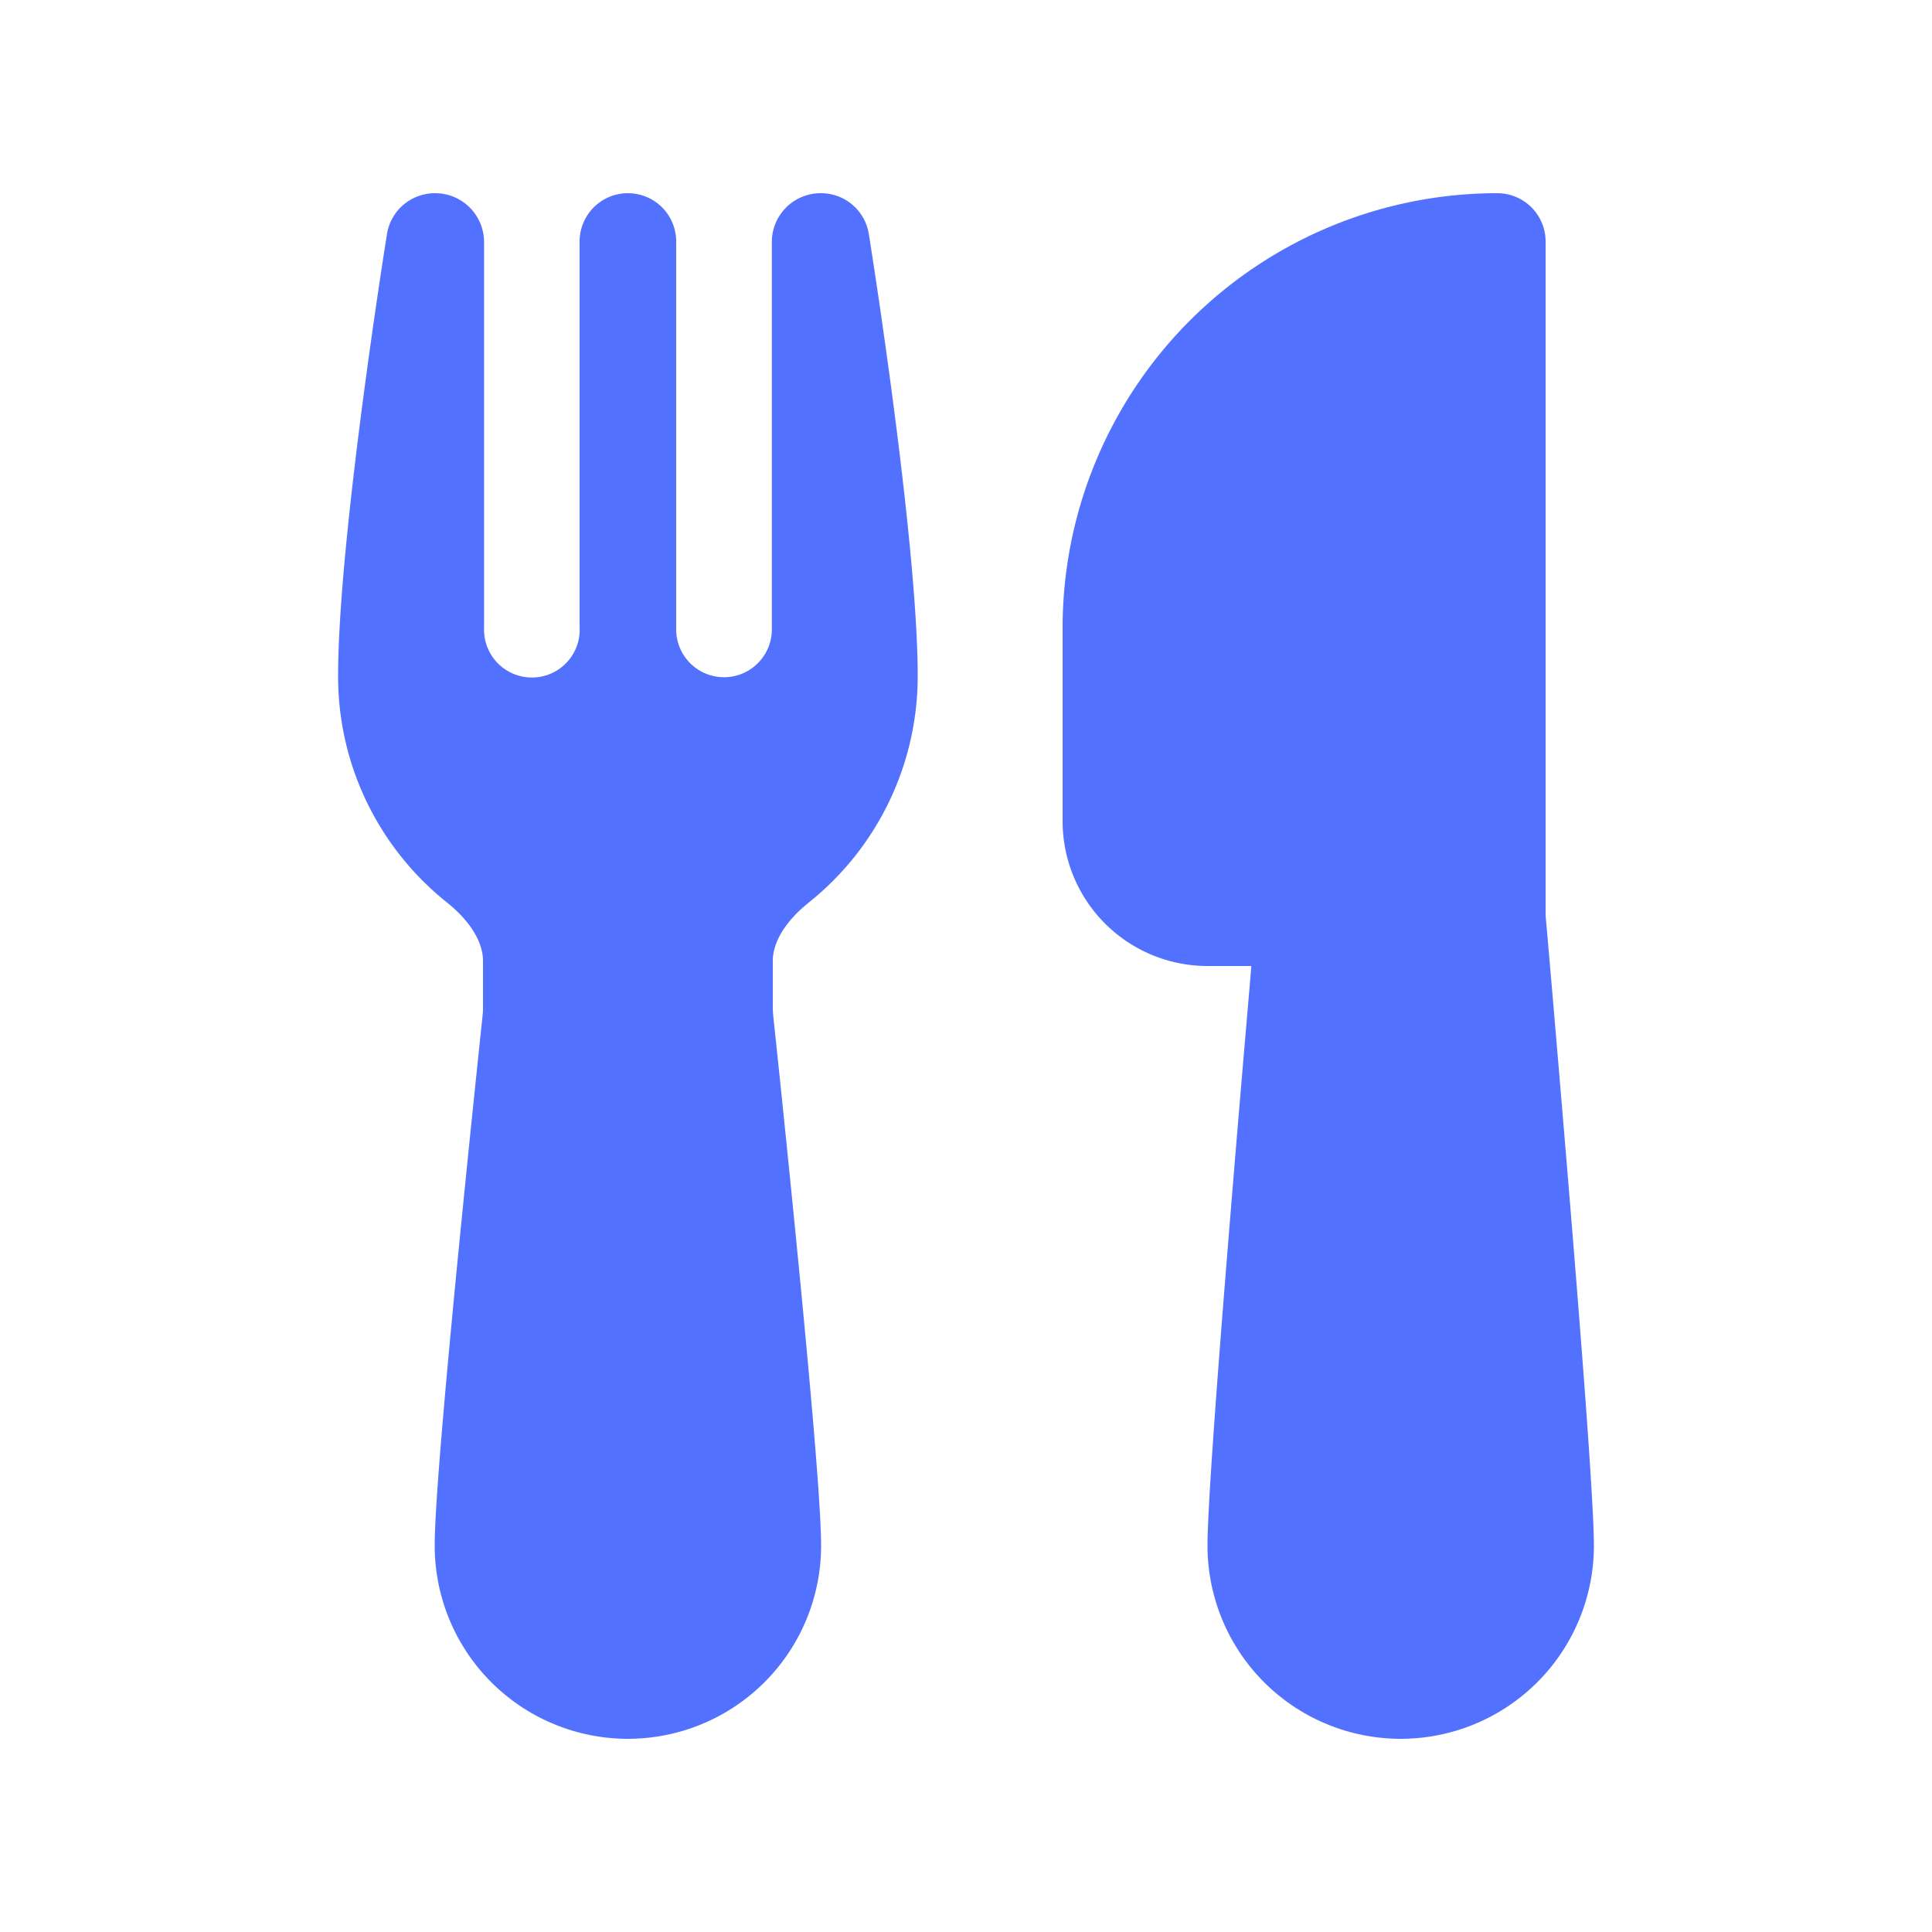 <svg xmlns="http://www.w3.org/2000/svg" width="20" height="20" viewBox="0 0 20 20"><rect width="20" height="20" fill="none"/><path fill="#5271ff" d="M4.505 2h-.013a.5.5 0 0 0-.176.036a.5.5 0 0 0-.31.388C3.99 2.518 3.5 5.595 3.5 7c0 .95.442 1.797 1.13 2.345c.25.201.37.419.37.601v.5q0 .027-.003.054c-.027.26-.151 1.429-.268 2.631C4.614 14.316 4.5 15.581 4.5 16a2 2 0 1 0 4 0c0-.42-.114-1.684-.229-2.869a302 302 0 0 0-.268-2.63L8 10.446v-.5c0-.183.12-.4.37-.601A3 3 0 0 0 9.5 7c0-1.408-.493-4.499-.506-4.577a.5.5 0 0 0-.355-.403A.5.5 0 0 0 8.51 2h-.02h.001a.505.505 0 0 0-.501.505v4a.495.495 0 0 1-.99.021V2.5a.5.5 0 0 0-1 0v4l.001.032a.495.495 0 0 1-.99-.027V2.506A.506.506 0 0 0 4.506 2M11 6.5A4.5 4.5 0 0 1 15.5 2a.5.5 0 0 1 .5.5v6.978l.02.224a626 626 0 0 1 .228 2.696c.124 1.507.252 3.161.252 3.602a2 2 0 1 1-4 0c0-.44.128-2.095.252-3.602c.062-.761.125-1.497.172-2.042l.03-.356H12.5A1.5 1.5 0 0 1 11 8.5zM8.495 2h-.004z"/></svg>